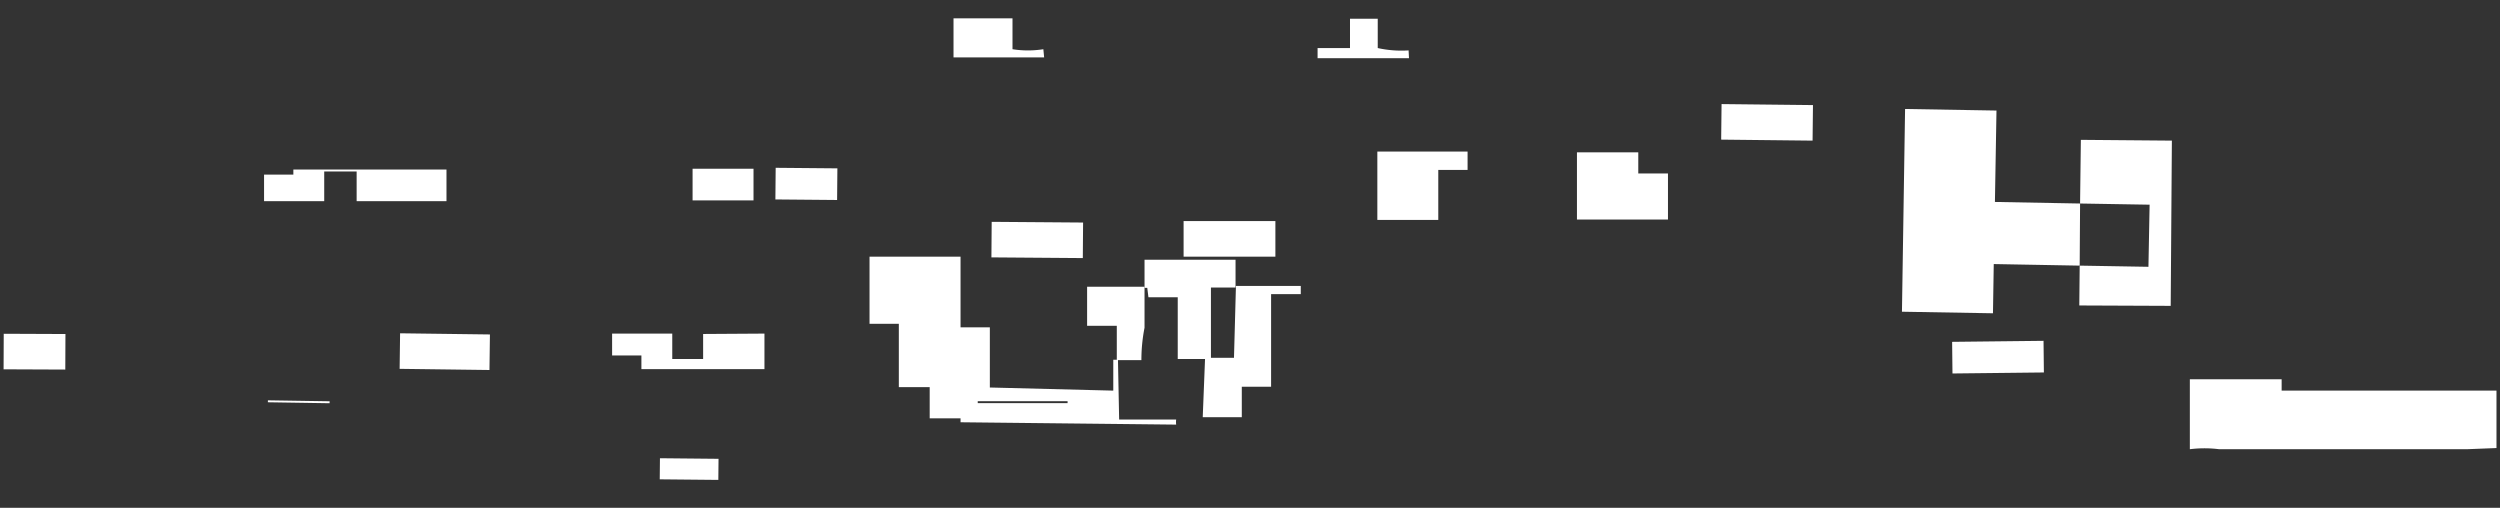 <svg xmlns="http://www.w3.org/2000/svg" viewBox="0 0 64 13"><rect x="0" y="0" width="64" height="13" fill="#333333" stroke="none"/><defs><style>.cls-1{fill:none;opacity:0.12;}.cls-2,.cls-3{fill:#fff;}.cls-2{fill-rule:evenodd;}</style></defs><title>アートボード 84</title><g id="comon"><g id="見出し"><rect class="cls-1" width="64" height="13"/><path class="cls-2" d="M17.82,10.26H14.69v0h3.13Z"/><path class="cls-2" d="M18,9.19h-.79V8.54l-1.54,0v.56h.75v.35l3.15,0c0-.31,0-.61,0-.91L18,8.55Z"/><path class="cls-2" d="M19.29,5.13V4.32l-1.56,0c0,.27,0,.54,0,.81Z"/><rect class="cls-3" x="0.43" y="8.21" width="0.91" height="1.58" transform="translate(-8.12 9.85) rotate(-89.76)"/><rect class="cls-3" x="20.24" y="3.92" width="0.81" height="1.58" transform="translate(15.75 25.31) rotate(-89.49)"/><rect class="cls-3" x="7.63" y="9.49" width="0.05" height="1.58" transform="translate(-2.75 17.78) rotate(-89.11)"/><path class="cls-2" d="M11.43,5.15V4.34l-3.92,0v.13H6.76v.68l1.54,0,0-.76h.83v.76Z"/><rect class="cls-3" x="10.93" y="7.85" width="0.91" height="2.3" transform="translate(2.24 20.27) rotate(-89.26)"/><rect class="cls-3" x="26.09" y="4.97" width="0.91" height="2.34" transform="translate(20.21 32.64) rotate(-89.56)"/><rect class="cls-3" x="17.38" y="11.25" width="0.54" height="1.5" transform="translate(5.47 29.54) rotate(-89.44)"/><path class="cls-2" d="M32.65,6.57c0-.27,0-.54,0-.81v-.1l-2.35,0,0,.91Z"/><path class="cls-2" d="M29.4,7.61h.75c0,.52,0,1,0,1.58h.65v0H31c0-.61,0-1.22,0-1.83h.63V6.65l-2.33,0v.72h.07Z"/><path class="cls-2" d="M28.62,9.21H28.5V10h0v0l-3.16-.08,0-1.54h-.75l0-1.81-2.33,0,0,1.72h.75l0,1.62h.79v.8h.79v.1l5.52.06a.5.5,0,0,1,0-.13h.75v0H28.65Zm-1.29,1.11-2.3,0v-.05l2.3,0Z"/><path class="cls-2" d="M35.26,5.63l1.56,0V4.35h.75V3.88l-2.31,0Z"/><path class="cls-2" d="M31.59,9.16H31v0h-.15l-.06,1.52h1V9.9h.75l0-2.37h.76V7.32H31.64C31.62,7.94,31.61,8.55,31.59,9.16Z"/><path class="cls-2" d="M29.3,8.39l0-1.05H27.83c0,.33,0,.66,0,1h.76v.88h.63A4.25,4.25,0,0,1,29.3,8.39Z"/><path class="cls-2" d="M36.06,1.29a2.79,2.79,0,0,1-.79-.06V.48h-.71l0,.75h-.83v.26l2.34,0Z"/><path class="cls-2" d="M41.94,4.44V3.9H40.37c0,.57,0,1.15,0,1.72H42.7c0-.39,0-.78,0-1.18Z"/><path class="cls-2" d="M26.71,1.26a2.54,2.54,0,0,1-.79,0V.47H24.41c0,.34,0,.68,0,1l2.32,0Z"/><rect class="cls-3" x="49.98" y="8.74" width="2.34" height="0.81" transform="translate(-0.1 0.57) rotate(-0.64)"/><rect class="cls-3" x="44.77" y="1.97" width="0.91" height="2.34" transform="translate(41.6 48.32) rotate(-89.37)"/><polygon class="cls-2" points="53.25 5.21 55.03 5.24 55 6.83 53.24 6.8 53.23 7.82 55.57 7.83 55.6 3.6 53.27 3.58 53.25 5.21"/><polygon class="cls-2" points="51.07 5.17 51.11 2.83 48.77 2.79 48.69 7.98 51.02 8.02 51.04 6.76 53.24 6.8 53.25 5.21 51.07 5.17"/><path class="cls-2" d="M63.91,11.47V10l-5.5,0V9.71H56.06V11.5a3,3,0,0,1,.75,0l6.34,0v0Z"/></g></g></svg>
